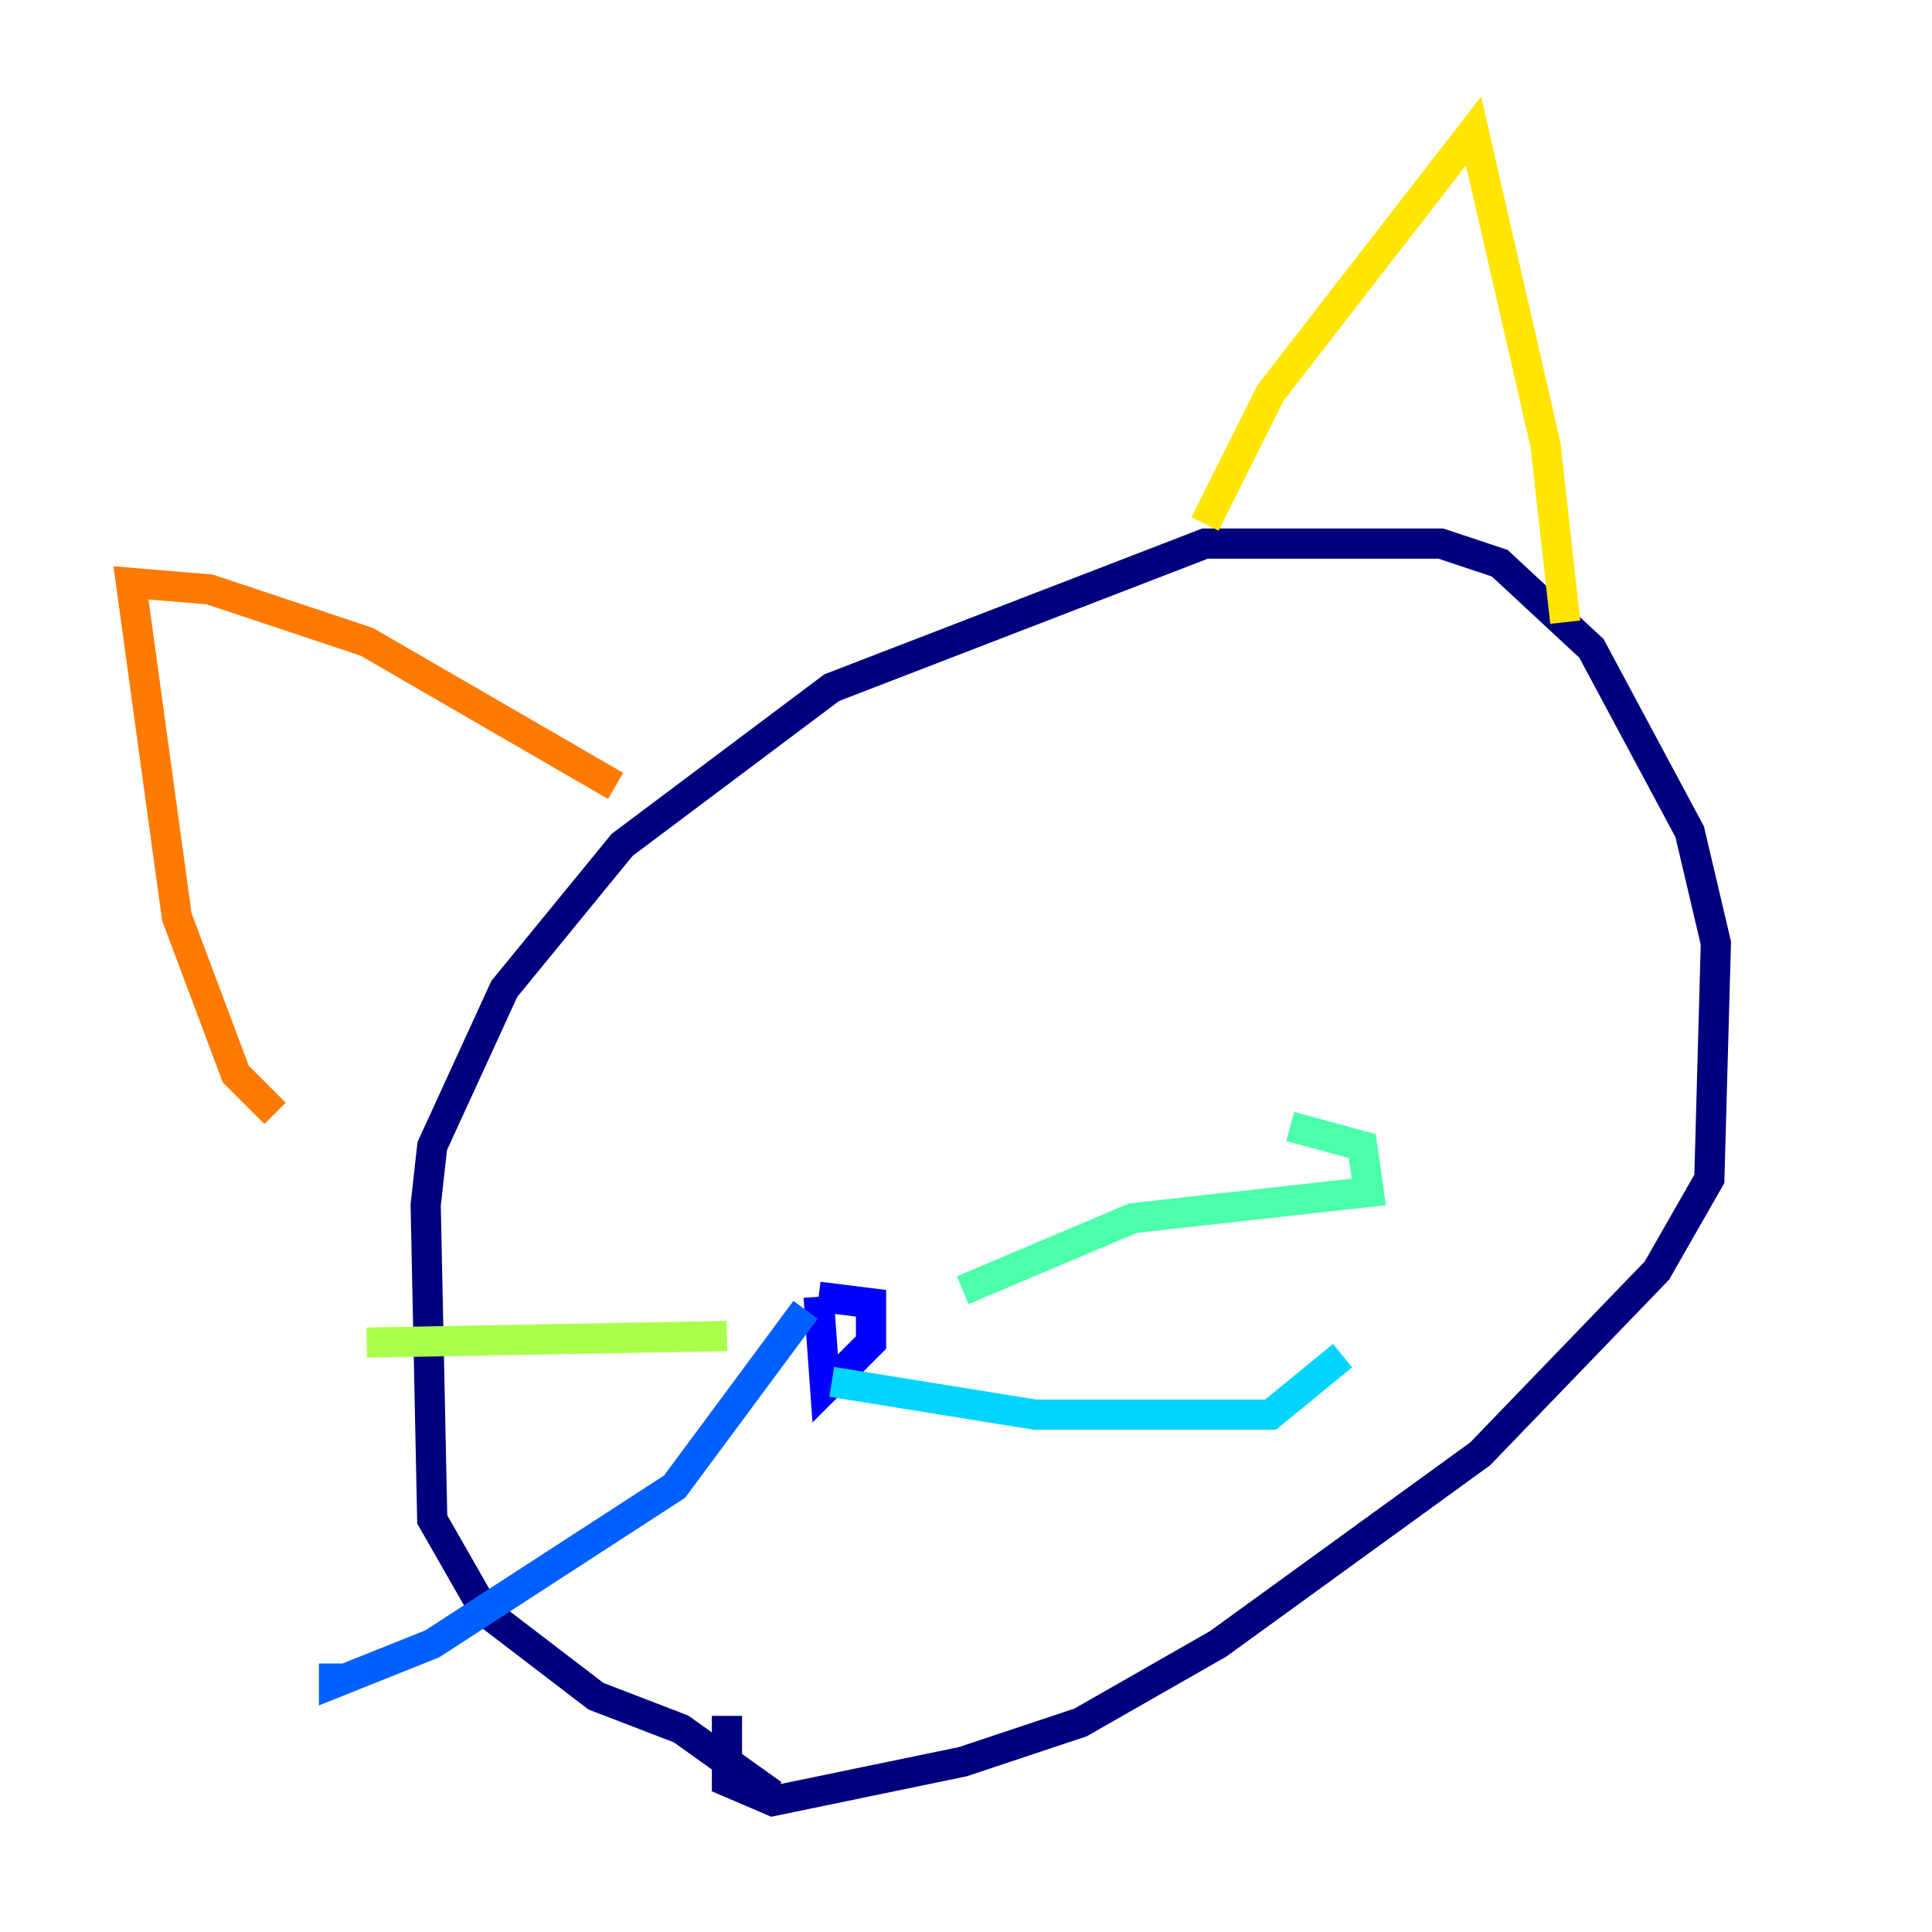 <?xml version="1.0" encoding="utf-8" ?>
<svg baseProfile="tiny" height="128" version="1.2" viewBox="0,0,128,128" width="128" xmlns="http://www.w3.org/2000/svg" xmlns:ev="http://www.w3.org/2001/xml-events" xmlns:xlink="http://www.w3.org/1999/xlink"><defs /><polyline fill="none" points="51.2,118.888 45.125,114.549 39.485,112.38 32.108,106.739 28.637,100.664 28.203,79.837 28.637,75.932 33.41,65.519 41.22,55.973 55.105,45.559 79.837,36.014 95.458,36.014 99.363,37.315 105.437,42.956 111.946,55.105 113.681,62.481 113.248,78.102 109.776,84.176 98.061,96.325 80.705,108.909 71.593,114.115 63.783,116.719 51.2,119.322 48.163,118.02 48.163,113.681" stroke="#00007f" stroke-width="2" /><polyline fill="none" points="54.237,85.912 54.671,91.986 57.709,88.949 57.709,86.346 54.237,85.912" stroke="#0000fe" stroke-width="2" /><polyline fill="none" points="53.37,86.78 44.691,98.495 28.637,108.909 22.129,111.512 22.129,110.21" stroke="#0060ff" stroke-width="2" /><polyline fill="none" points="55.105,91.552 68.556,93.722 84.176,93.722 88.949,89.817" stroke="#00d4ff" stroke-width="2" /><polyline fill="none" points="63.783,85.478 75.064,80.705 90.685,78.969 90.251,75.932 85.478,74.63" stroke="#4cffaa" stroke-width="2" /><polyline fill="none" points="48.163,88.515 24.298,88.949" stroke="#aaff4c" stroke-width="2" /><polyline fill="none" points="79.837,34.712 84.176,26.034 97.627,8.678 102.4,29.505 103.702,41.22" stroke="#ffe500" stroke-width="2" /><polyline fill="none" points="40.786,52.068 24.298,42.522 13.885,39.051 8.678,38.617 11.715,60.746 15.62,71.159 18.224,73.763" stroke="#ff7a00" stroke-width="2" /><polyline fill="none" points="75.932,62.481 75.932,62.481" stroke="#fe1200" stroke-width="2" /><polyline fill="none" points="45.125,69.858 45.125,69.858" stroke="#7f0000" stroke-width="2" /></svg>